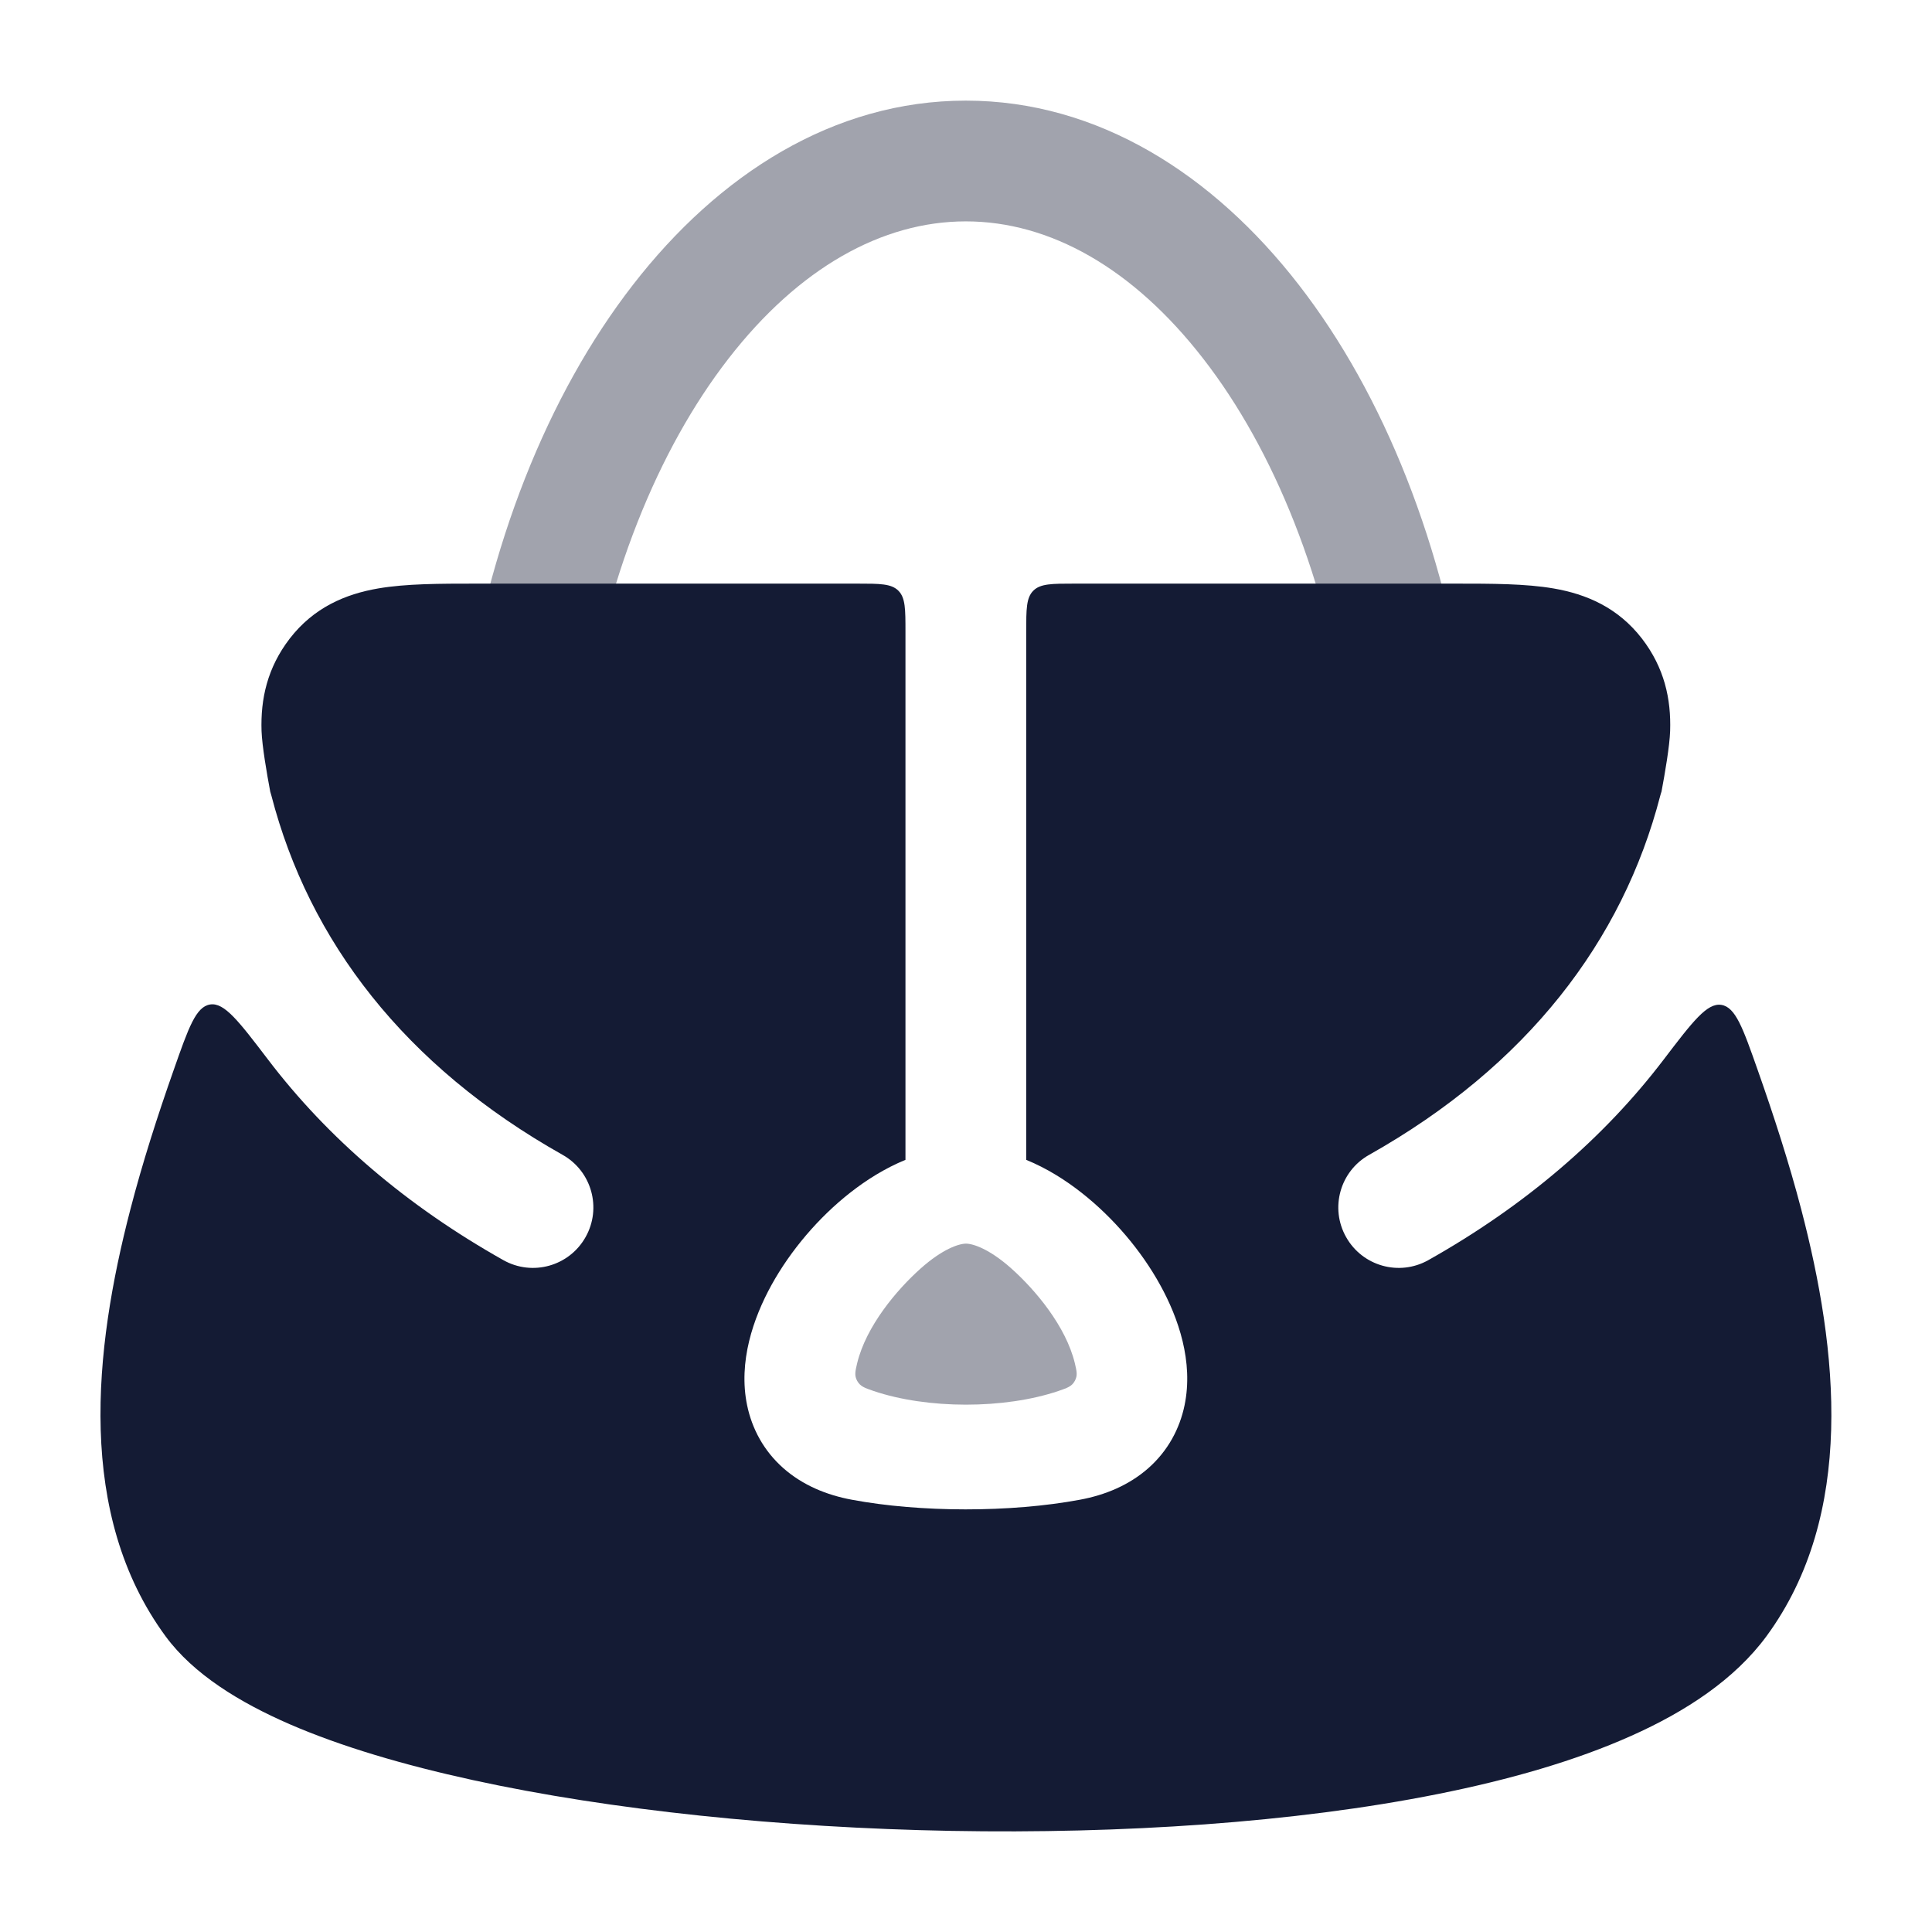 <svg width="24" height="24" viewBox="0 0 24 24" fill="none" xmlns="http://www.w3.org/2000/svg">
<path opacity="0.4" fill-rule="evenodd" clip-rule="evenodd" d="M9.048 4.457C8.175 5.583 7.511 7.204 7.241 9.106C7.182 9.516 6.803 9.801 6.393 9.743C5.982 9.684 5.697 9.305 5.756 8.894C6.055 6.788 6.799 4.909 7.863 3.538C8.925 2.167 10.356 1.25 11.998 1.25C13.64 1.25 15.071 2.167 16.134 3.538C17.197 4.909 17.941 6.788 18.241 8.894C18.299 9.305 18.014 9.684 17.604 9.743C17.194 9.801 16.814 9.516 16.756 9.106C16.485 7.204 15.822 5.583 14.948 4.457C14.074 3.329 13.04 2.75 11.998 2.75C10.957 2.75 9.922 3.329 9.048 4.457Z" fill="#141B34"/>
<path d="M10.648 7.25C10.931 7.25 11.072 7.25 11.16 7.338C11.248 7.426 11.248 7.567 11.248 7.85V14.408C10.992 14.513 10.758 14.661 10.56 14.817C10.168 15.125 9.821 15.533 9.583 15.964C9.358 16.373 9.169 16.917 9.281 17.457C9.341 17.746 9.486 18.022 9.732 18.239C9.972 18.45 10.268 18.572 10.581 18.63C11.428 18.789 12.555 18.791 13.416 18.63C13.729 18.572 14.024 18.45 14.264 18.239C14.51 18.022 14.655 17.746 14.715 17.457C14.827 16.917 14.639 16.373 14.413 15.964C14.176 15.533 13.828 15.125 13.436 14.817C13.238 14.661 13.005 14.513 12.748 14.408V7.85C12.748 7.567 12.748 7.426 12.836 7.338C12.924 7.25 13.065 7.25 13.348 7.25H18.083C18.527 7.25 18.951 7.25 19.299 7.31C19.705 7.38 20.098 7.546 20.397 7.933C20.676 8.296 20.76 8.683 20.747 9.081C20.741 9.268 20.682 9.608 20.64 9.833C20.634 9.849 20.63 9.865 20.625 9.882C20.157 11.688 18.971 13.241 17.008 14.346C16.646 14.549 16.518 15.007 16.722 15.368C16.925 15.729 17.382 15.857 17.743 15.654C18.948 14.976 19.927 14.134 20.667 13.162C21.026 12.691 21.206 12.455 21.383 12.483C21.56 12.511 21.651 12.771 21.834 13.29C22.035 13.86 22.225 14.447 22.375 15.021C22.833 16.773 23.053 18.812 21.945 20.324C21.55 20.862 20.94 21.262 20.262 21.564C19.574 21.872 18.753 22.108 17.862 22.286C16.079 22.643 13.932 22.782 11.819 22.744C9.706 22.705 7.593 22.488 5.875 22.113C5.017 21.926 4.238 21.696 3.599 21.419C2.981 21.15 2.404 20.8 2.055 20.324C0.947 18.813 1.164 16.775 1.62 15.022C1.769 14.447 1.958 13.858 2.159 13.288C2.342 12.767 2.433 12.506 2.61 12.478C2.787 12.45 2.967 12.687 3.327 13.159C4.067 14.133 5.046 14.975 6.253 15.654C6.614 15.857 7.071 15.729 7.274 15.368C7.478 15.007 7.35 14.549 6.989 14.346C5.025 13.241 3.839 11.688 3.371 9.882C3.367 9.865 3.362 9.849 3.357 9.834C3.315 9.611 3.256 9.269 3.249 9.081C3.236 8.683 3.32 8.296 3.599 7.933C3.898 7.546 4.291 7.38 4.697 7.31C5.045 7.25 5.469 7.25 5.913 7.25H10.648Z" fill="#141B34"/>
<path opacity="0.4" d="M10.648 16.934C10.624 17.036 10.611 17.087 10.649 17.155C10.687 17.223 10.741 17.241 10.851 17.279C11.518 17.505 12.476 17.507 13.149 17.279C13.259 17.241 13.314 17.223 13.351 17.155C13.389 17.087 13.376 17.036 13.352 16.934C13.24 16.472 12.859 16.022 12.566 15.76C12.291 15.514 12.087 15.449 12 15.449C11.913 15.449 11.709 15.514 11.434 15.76C11.141 16.022 10.76 16.472 10.648 16.934Z" fill="#141B34"/>
</svg>
